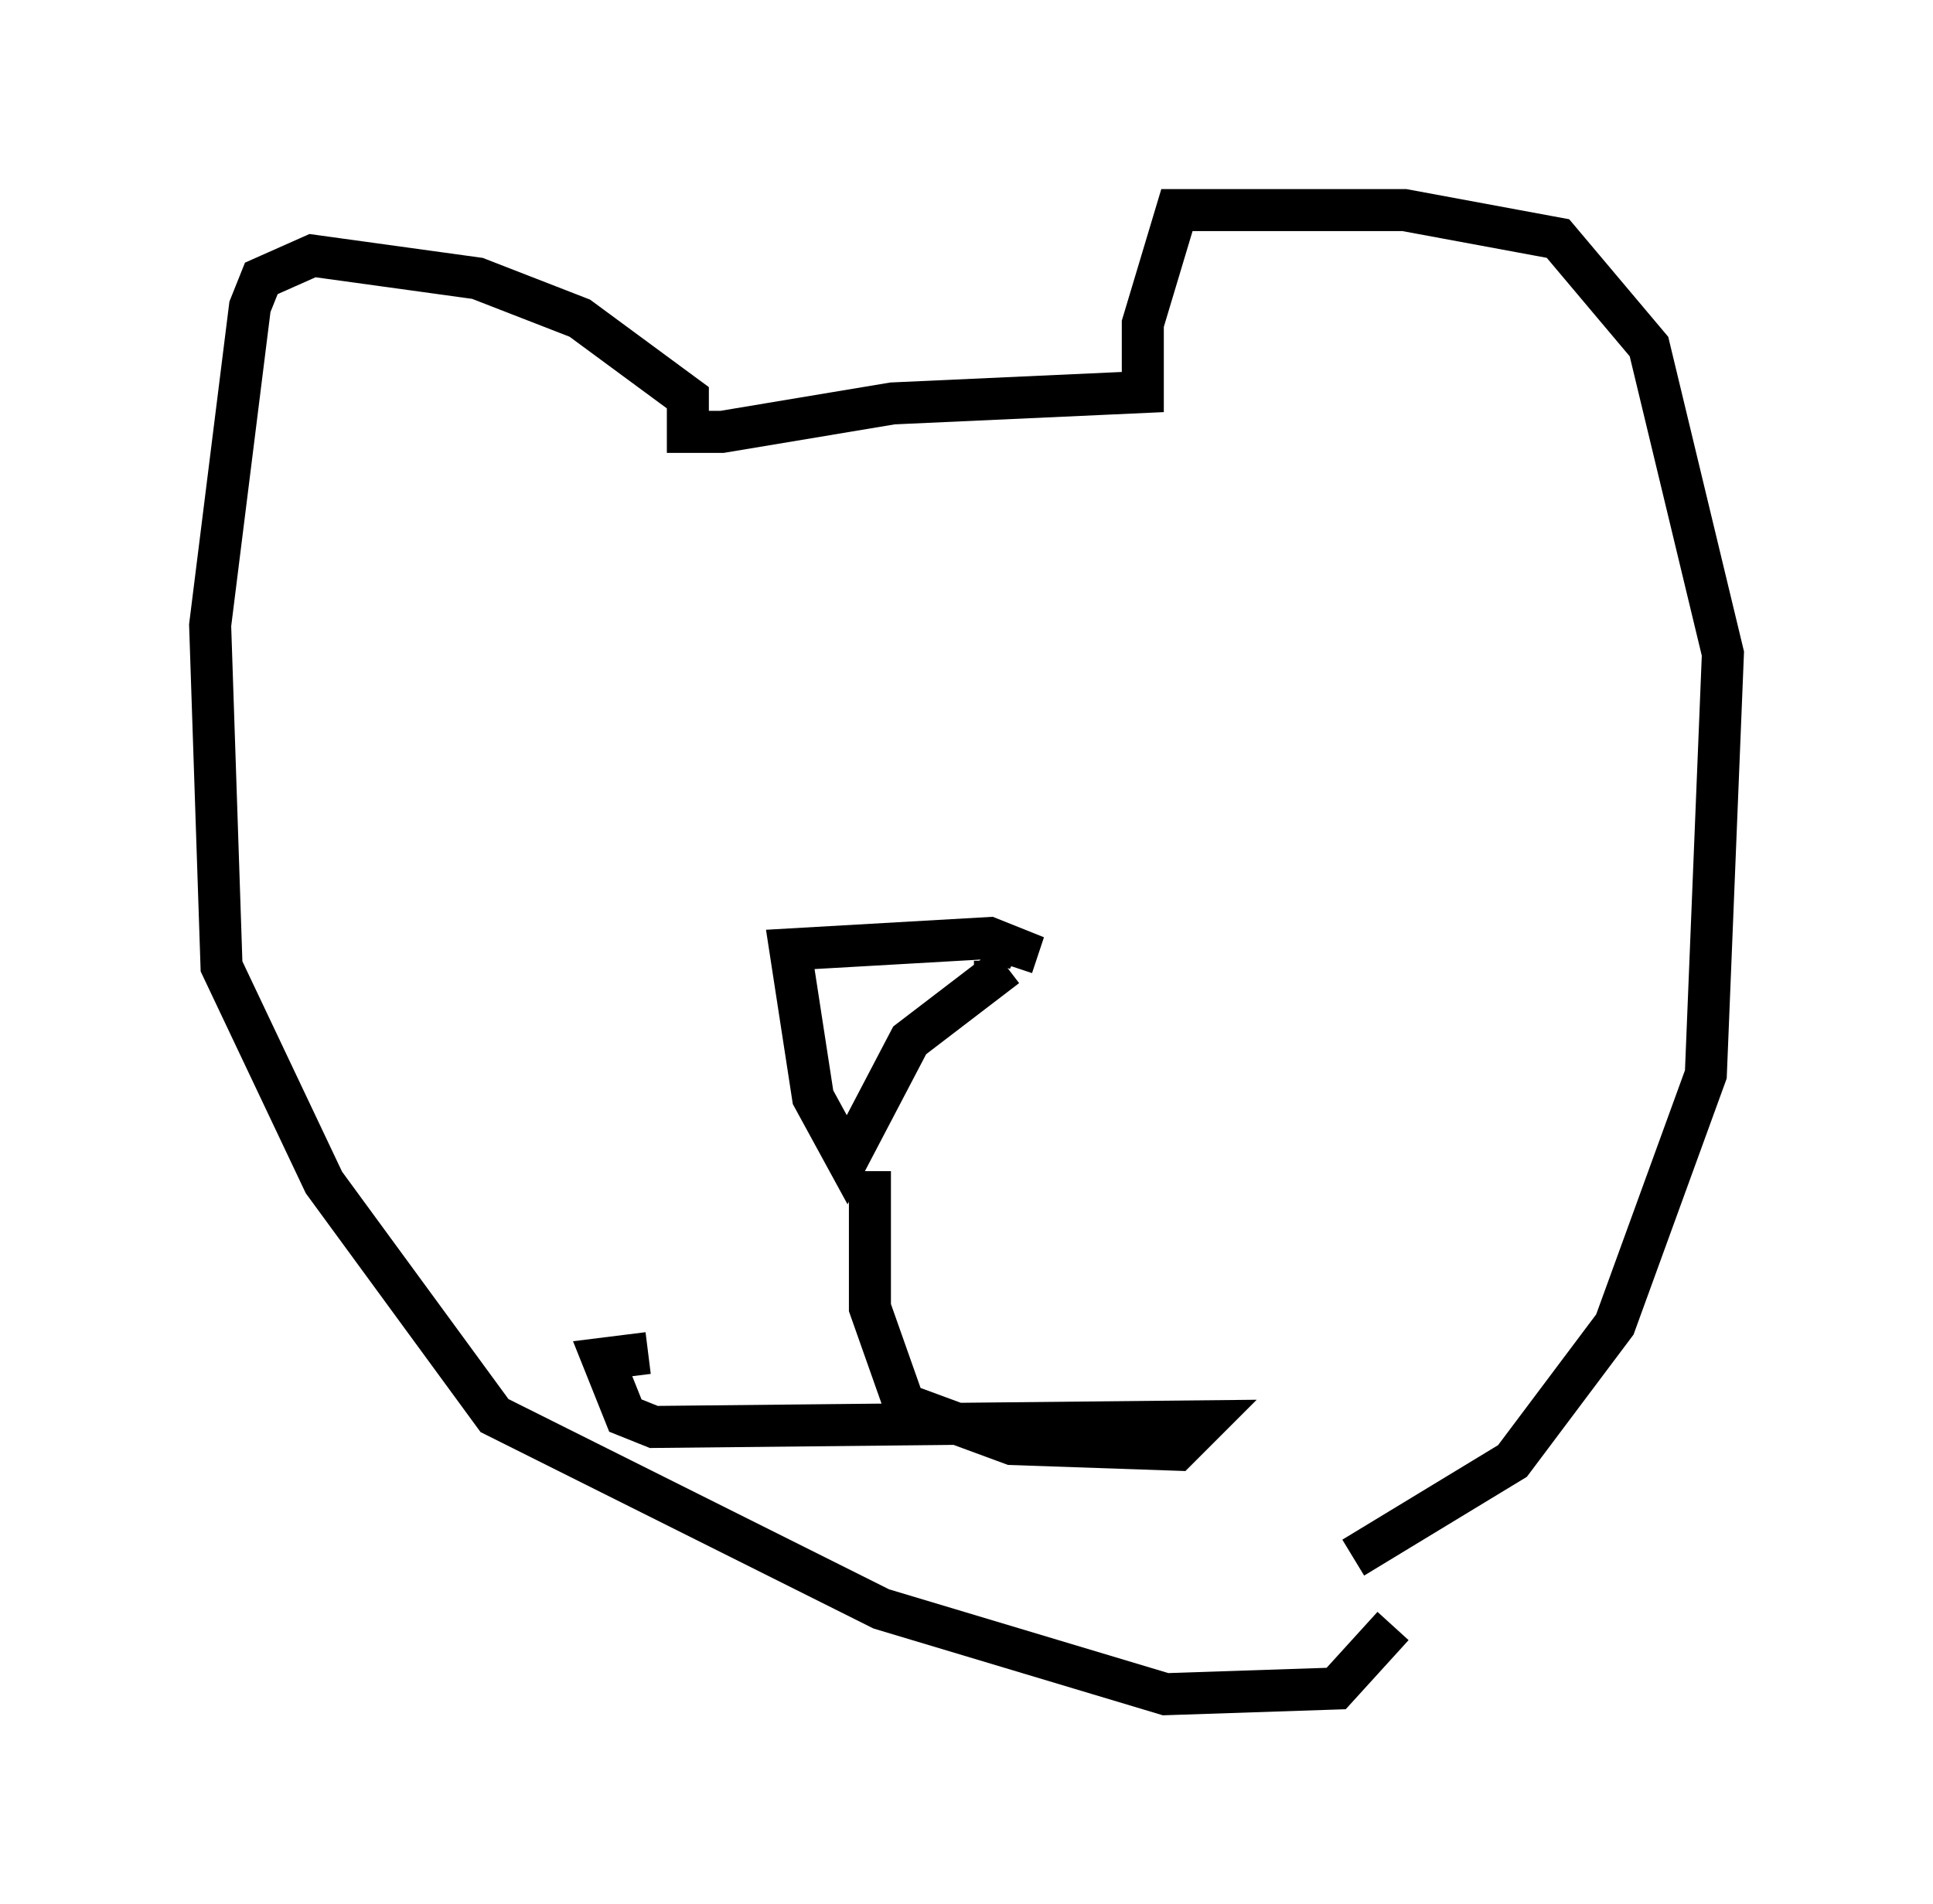 <?xml version="1.0" encoding="utf-8" ?>
<svg baseProfile="full" height="45.318" version="1.1" width="45.994" xmlns="http://www.w3.org/2000/svg" xmlns:ev="http://www.w3.org/2001/xml-events" xmlns:xlink="http://www.w3.org/1999/xlink"><defs /><rect fill="white" height="45.318" width="45.994" x="0" y="0" /><path d="M26.651, 37.747 m5.548, -0.677 l3.789, -2.3 2.436, -3.248 l2.165, -5.954 0.406, -10.013 l-1.759, -7.307 -2.165, -2.571 l-3.654, -0.677 -5.413, 0.0 l-0.812, 2.706 0.0, 1.624 l-5.954, 0.271 -4.059, 0.677 l-0.812, 0.0 0.0, -0.812 l-2.571, -1.894 -2.436, -0.947 l-3.924, -0.541 -1.218, 0.541 l-0.271, 0.677 -0.947, 7.578 l0.271, 8.119 2.436, 5.142 l4.059, 5.548 9.202, 4.601 l6.766, 2.03 4.059, -0.135 l1.353, -1.488 m-9.472, -15.832 l0.0, 0.135 m0.271, 0.0 l-2.3, 1.759 -1.488, 2.842 l-0.812, -1.488 -0.541, -3.518 l4.736, -0.271 0.677, 0.271 l-0.135, 0.406 m-3.383, 4.871 l0.0, 3.248 0.812, 2.3 l2.571, 0.947 3.924, 0.135 l0.677, -0.677 -13.126, 0.135 l-0.677, -0.271 -0.541, -1.353 l1.083, -0.135 " fill="none" stroke="black" stroke-width="1" /></svg>
